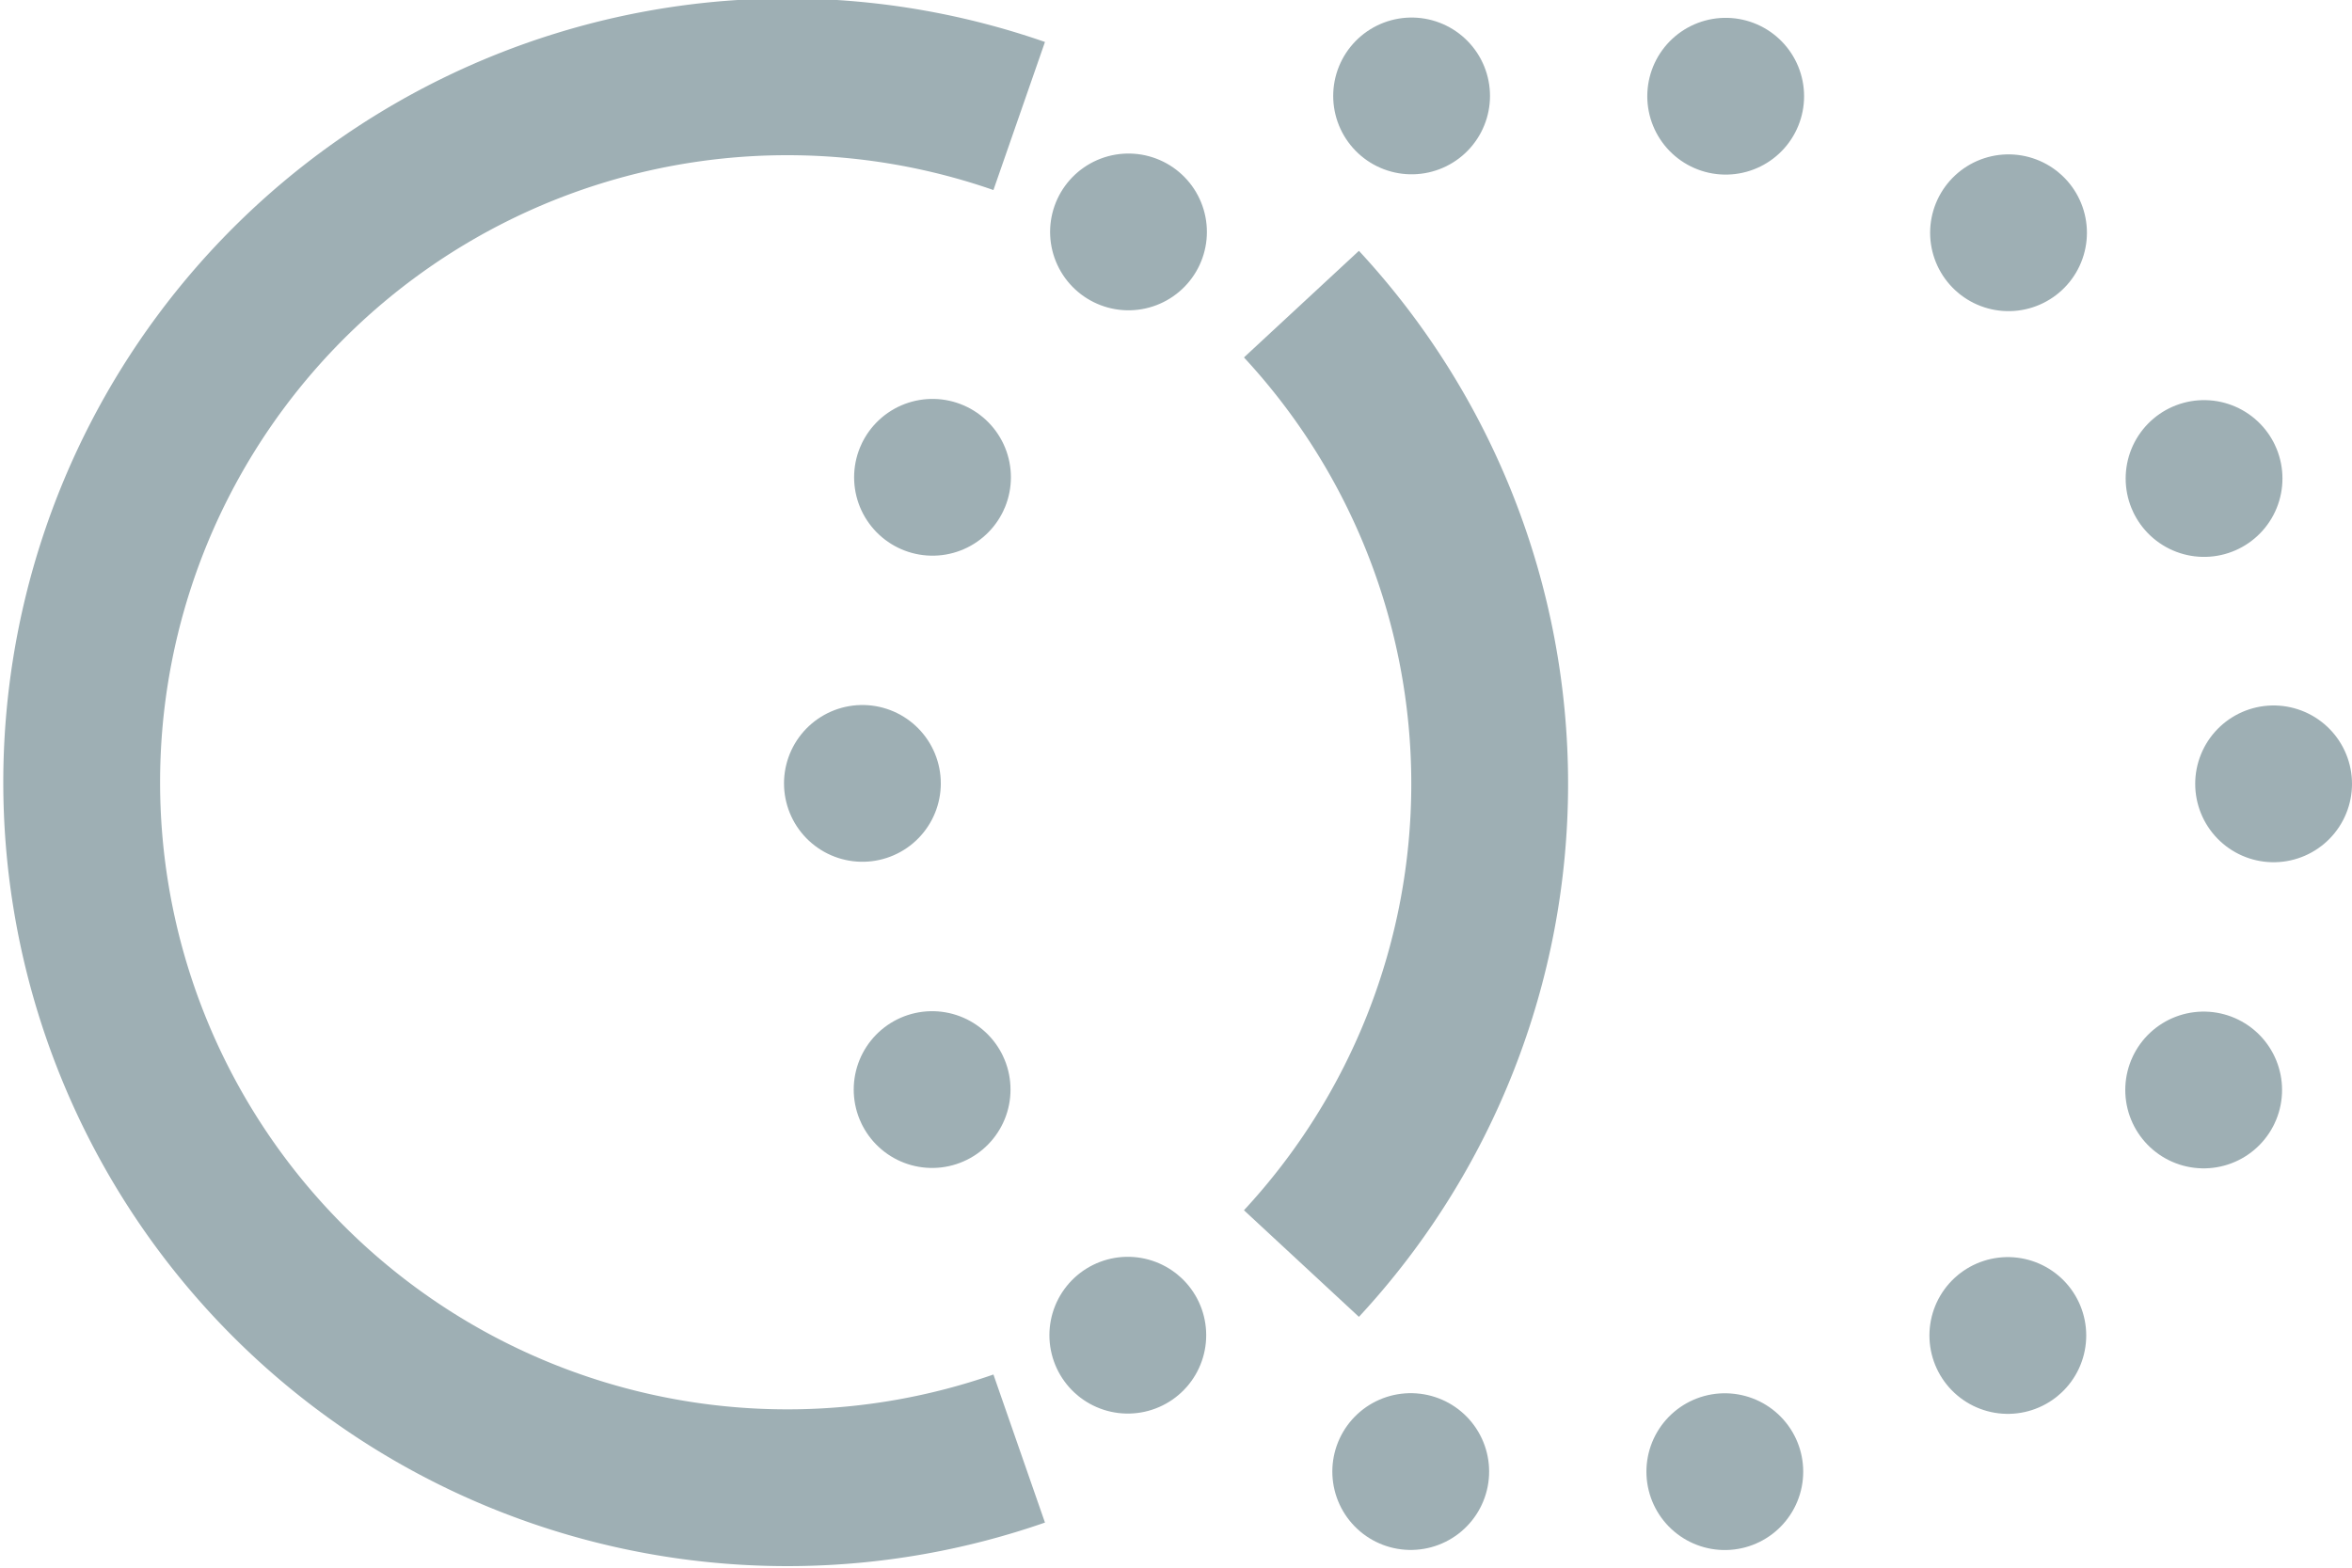 <svg xmlns="http://www.w3.org/2000/svg" width="30" height="20" viewBox="0 0 30 20"><title>compare</title><g id="Слой_2" data-name="Слой 2"><g id="Layer_2" data-name="Layer 2"><path d="M13,18.48a9,9,0,1,1,0-17" fill="none" stroke="#9eafb4" stroke-miterlimit="10" stroke-width="2"/><path d="M16.6,3.88a9,9,0,0,1,0,12.24" fill="none" stroke="#9eafb4" stroke-miterlimit="10" stroke-width="2"/><circle cx="20" cy="10" r="9" fill="none" stroke="#9eafb4" stroke-linecap="round" stroke-miterlimit="10" stroke-width="2" stroke-dasharray="0 4.04"/></g></g></svg>
